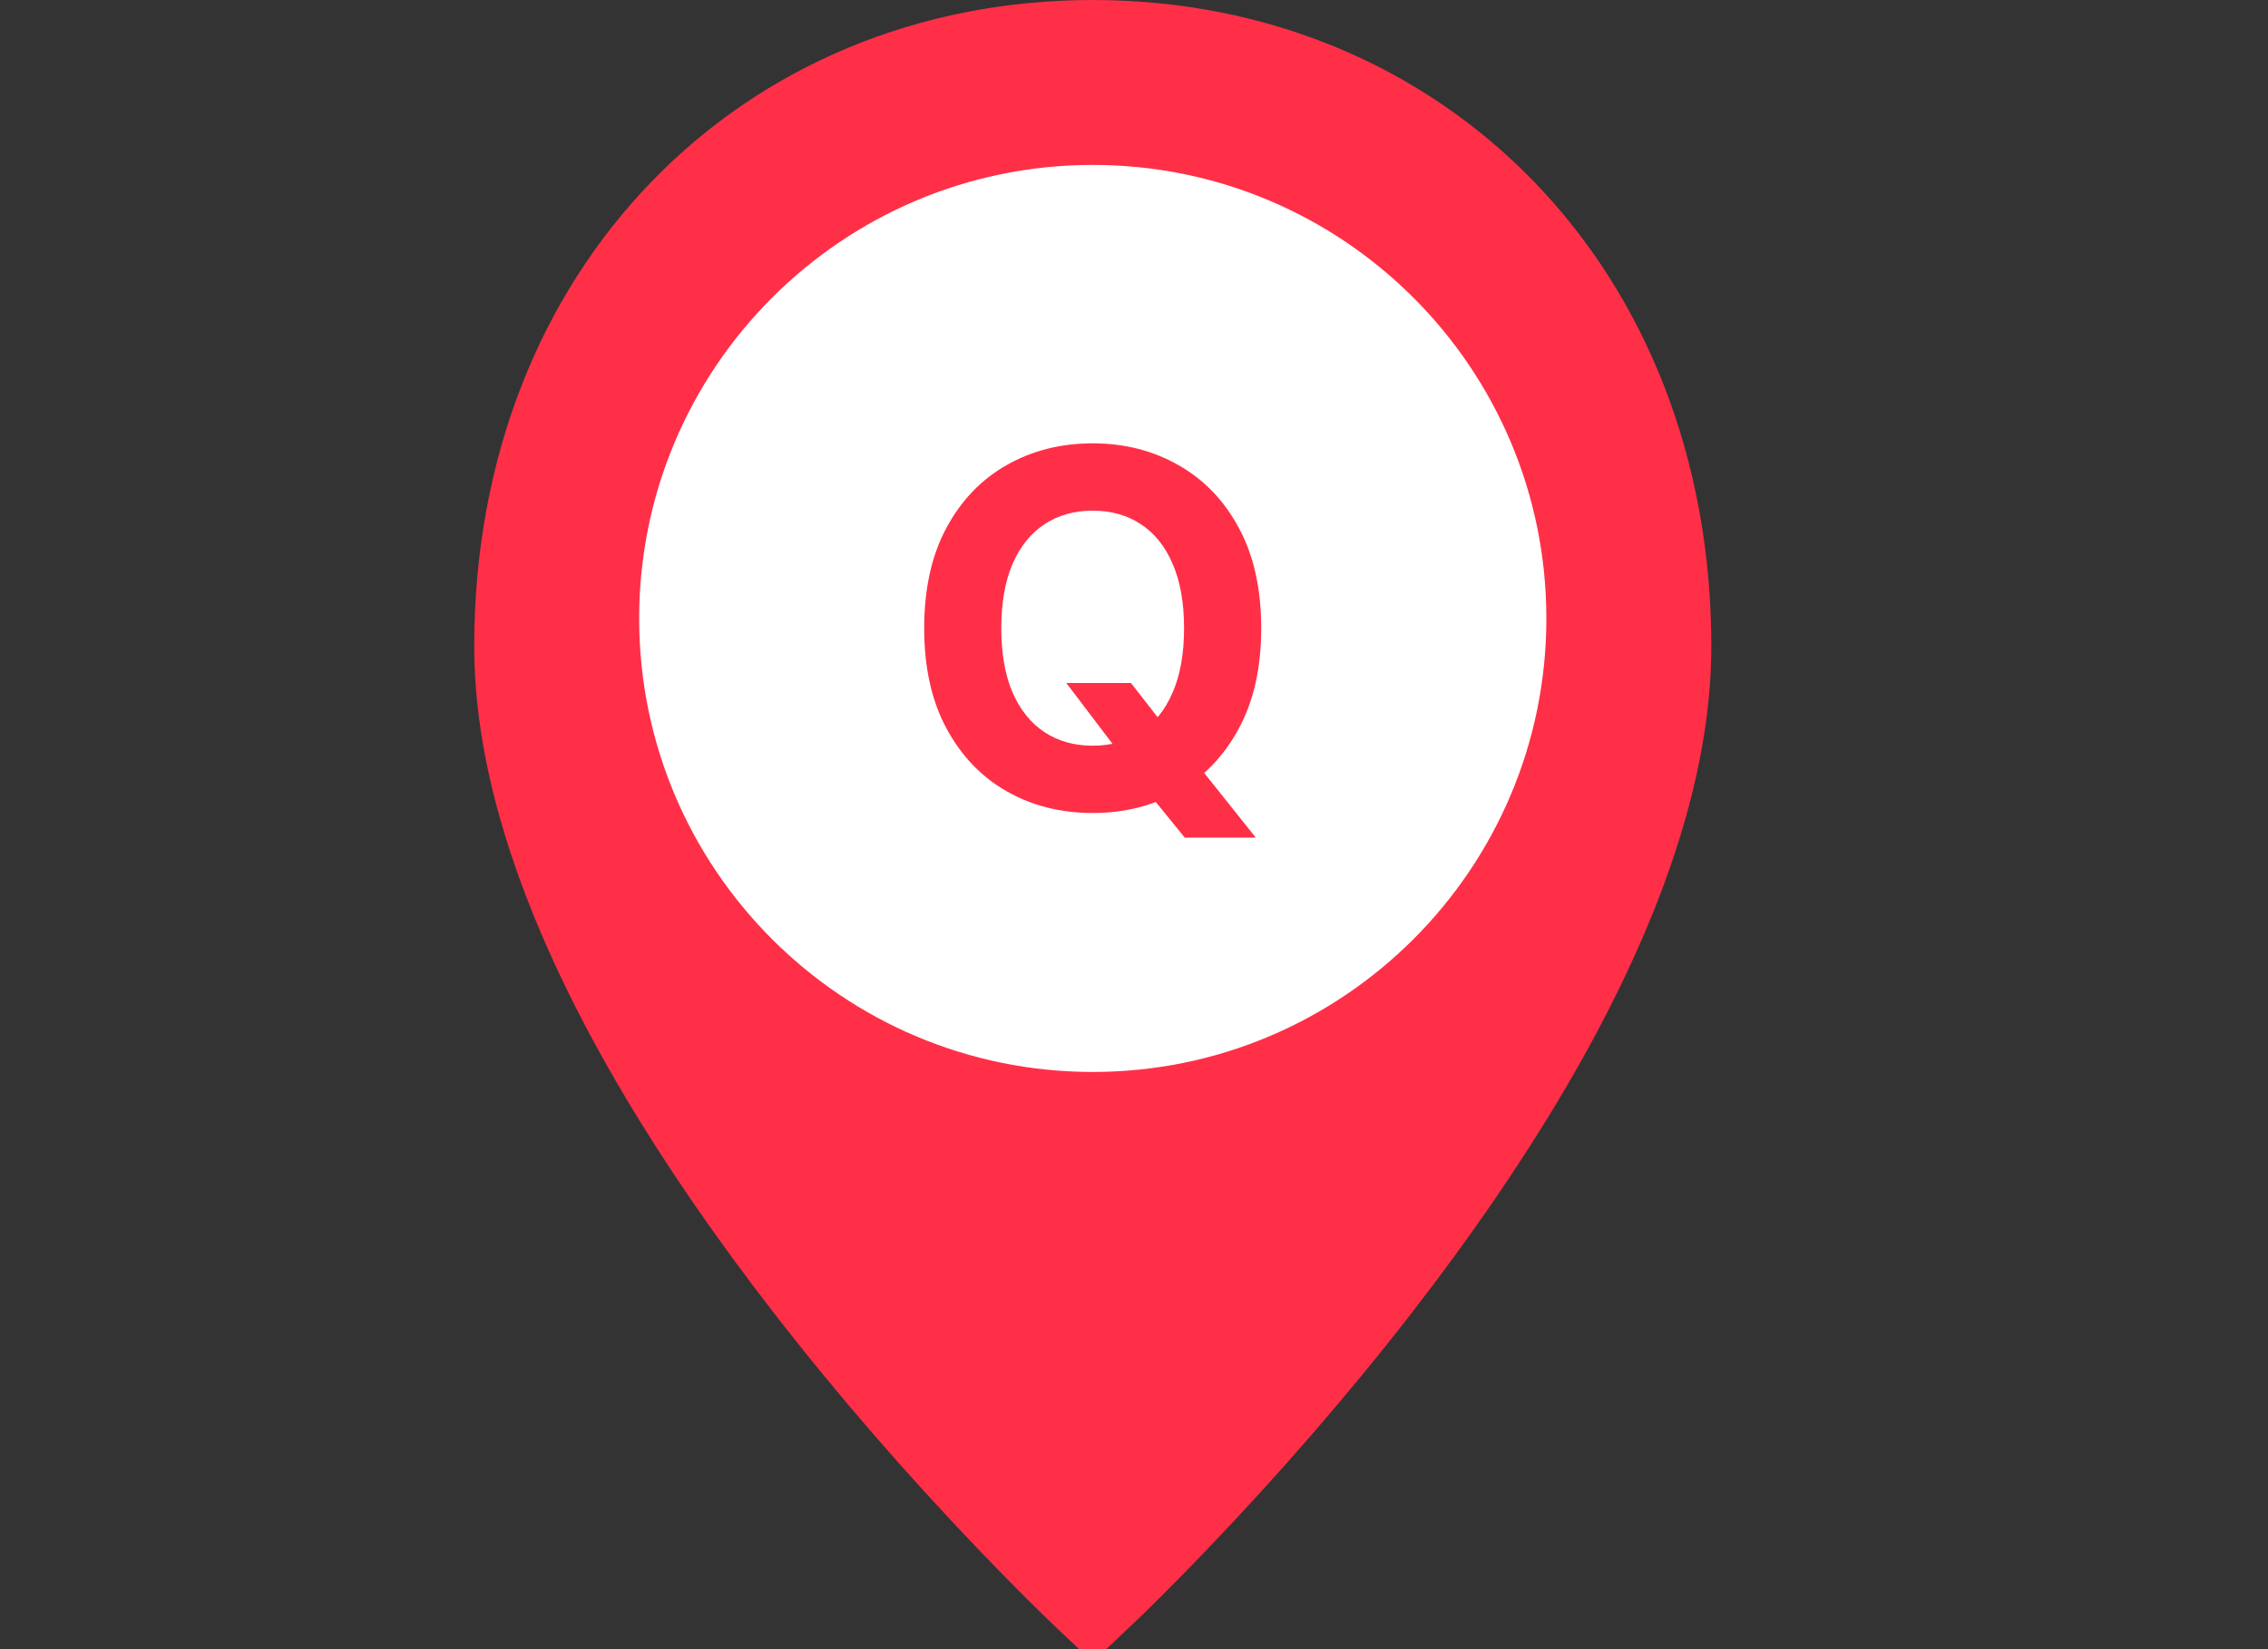 <svg width="55" height="40" viewBox="0 0 55 40" fill="none" xmlns="http://www.w3.org/2000/svg">
<rect x="0" y="0" width="55" height="40" fill="#333333" stroke="none"/>
<g clip-path="url(#clip0_1_1230)">
<path d="M26.5 38.938C26.384 38.829 26.218 38.67 26.008 38.465C25.525 37.994 24.987 37.451 24.407 36.844C22.749 35.11 21.093 33.215 19.548 31.221C16.816 27.694 14.756 24.276 13.581 21.087C12.864 19.14 12.5 17.334 12.5 15.677C12.5 7.052 18.543 1 26.5 1C34.457 1 40.5 7.052 40.5 15.677C40.5 17.334 40.136 19.14 39.419 21.087C38.244 24.276 36.184 27.694 33.452 31.221C31.907 33.215 30.251 35.11 28.593 36.844C28.013 37.451 27.475 37.994 26.992 38.465C26.782 38.67 26.616 38.829 26.5 38.938Z" fill="#FF2F48" stroke="#FF2F48" stroke-width="2"/>
<path d="M26.5 26C32.575 26 37.5 21.075 37.5 15C37.5 8.925 32.575 4 26.5 4C20.425 4 15.5 8.925 15.5 15C15.5 21.075 20.425 26 26.5 26Z" fill="white"/>
<path d="M25.859 16.566H27.427L28.216 17.58L28.991 18.483L30.453 20.316H28.731L27.726 19.08L27.21 18.347L25.859 16.566ZM30.585 15.236C30.585 16.188 30.405 16.998 30.044 17.665C29.686 18.333 29.197 18.843 28.578 19.195C27.962 19.545 27.268 19.719 26.498 19.719C25.723 19.719 25.027 19.543 24.41 19.191C23.794 18.839 23.307 18.329 22.949 17.661C22.591 16.994 22.412 16.185 22.412 15.236C22.412 14.285 22.591 13.475 22.949 12.807C23.307 12.14 23.794 11.631 24.41 11.282C25.027 10.93 25.723 10.753 26.498 10.753C27.268 10.753 27.962 10.93 28.578 11.282C29.197 11.631 29.686 12.14 30.044 12.807C30.405 13.475 30.585 14.285 30.585 15.236ZM28.714 15.236C28.714 14.62 28.622 14.1 28.437 13.677C28.256 13.253 27.998 12.932 27.666 12.714C27.334 12.495 26.944 12.386 26.498 12.386C26.052 12.386 25.663 12.495 25.331 12.714C24.998 12.932 24.74 13.253 24.555 13.677C24.373 14.1 24.282 14.62 24.282 15.236C24.282 15.853 24.373 16.373 24.555 16.796C24.74 17.219 24.998 17.54 25.331 17.759C25.663 17.978 26.052 18.087 26.498 18.087C26.944 18.087 27.334 17.978 27.666 17.759C27.998 17.54 28.256 17.219 28.437 16.796C28.622 16.373 28.714 15.853 28.714 15.236Z" fill="#FF2F48"/>
</g>
<defs>
<clipPath id="clip0_1_1230">
<rect width="55" height="40" fill="white"/>
</clipPath>
</defs>
</svg>

